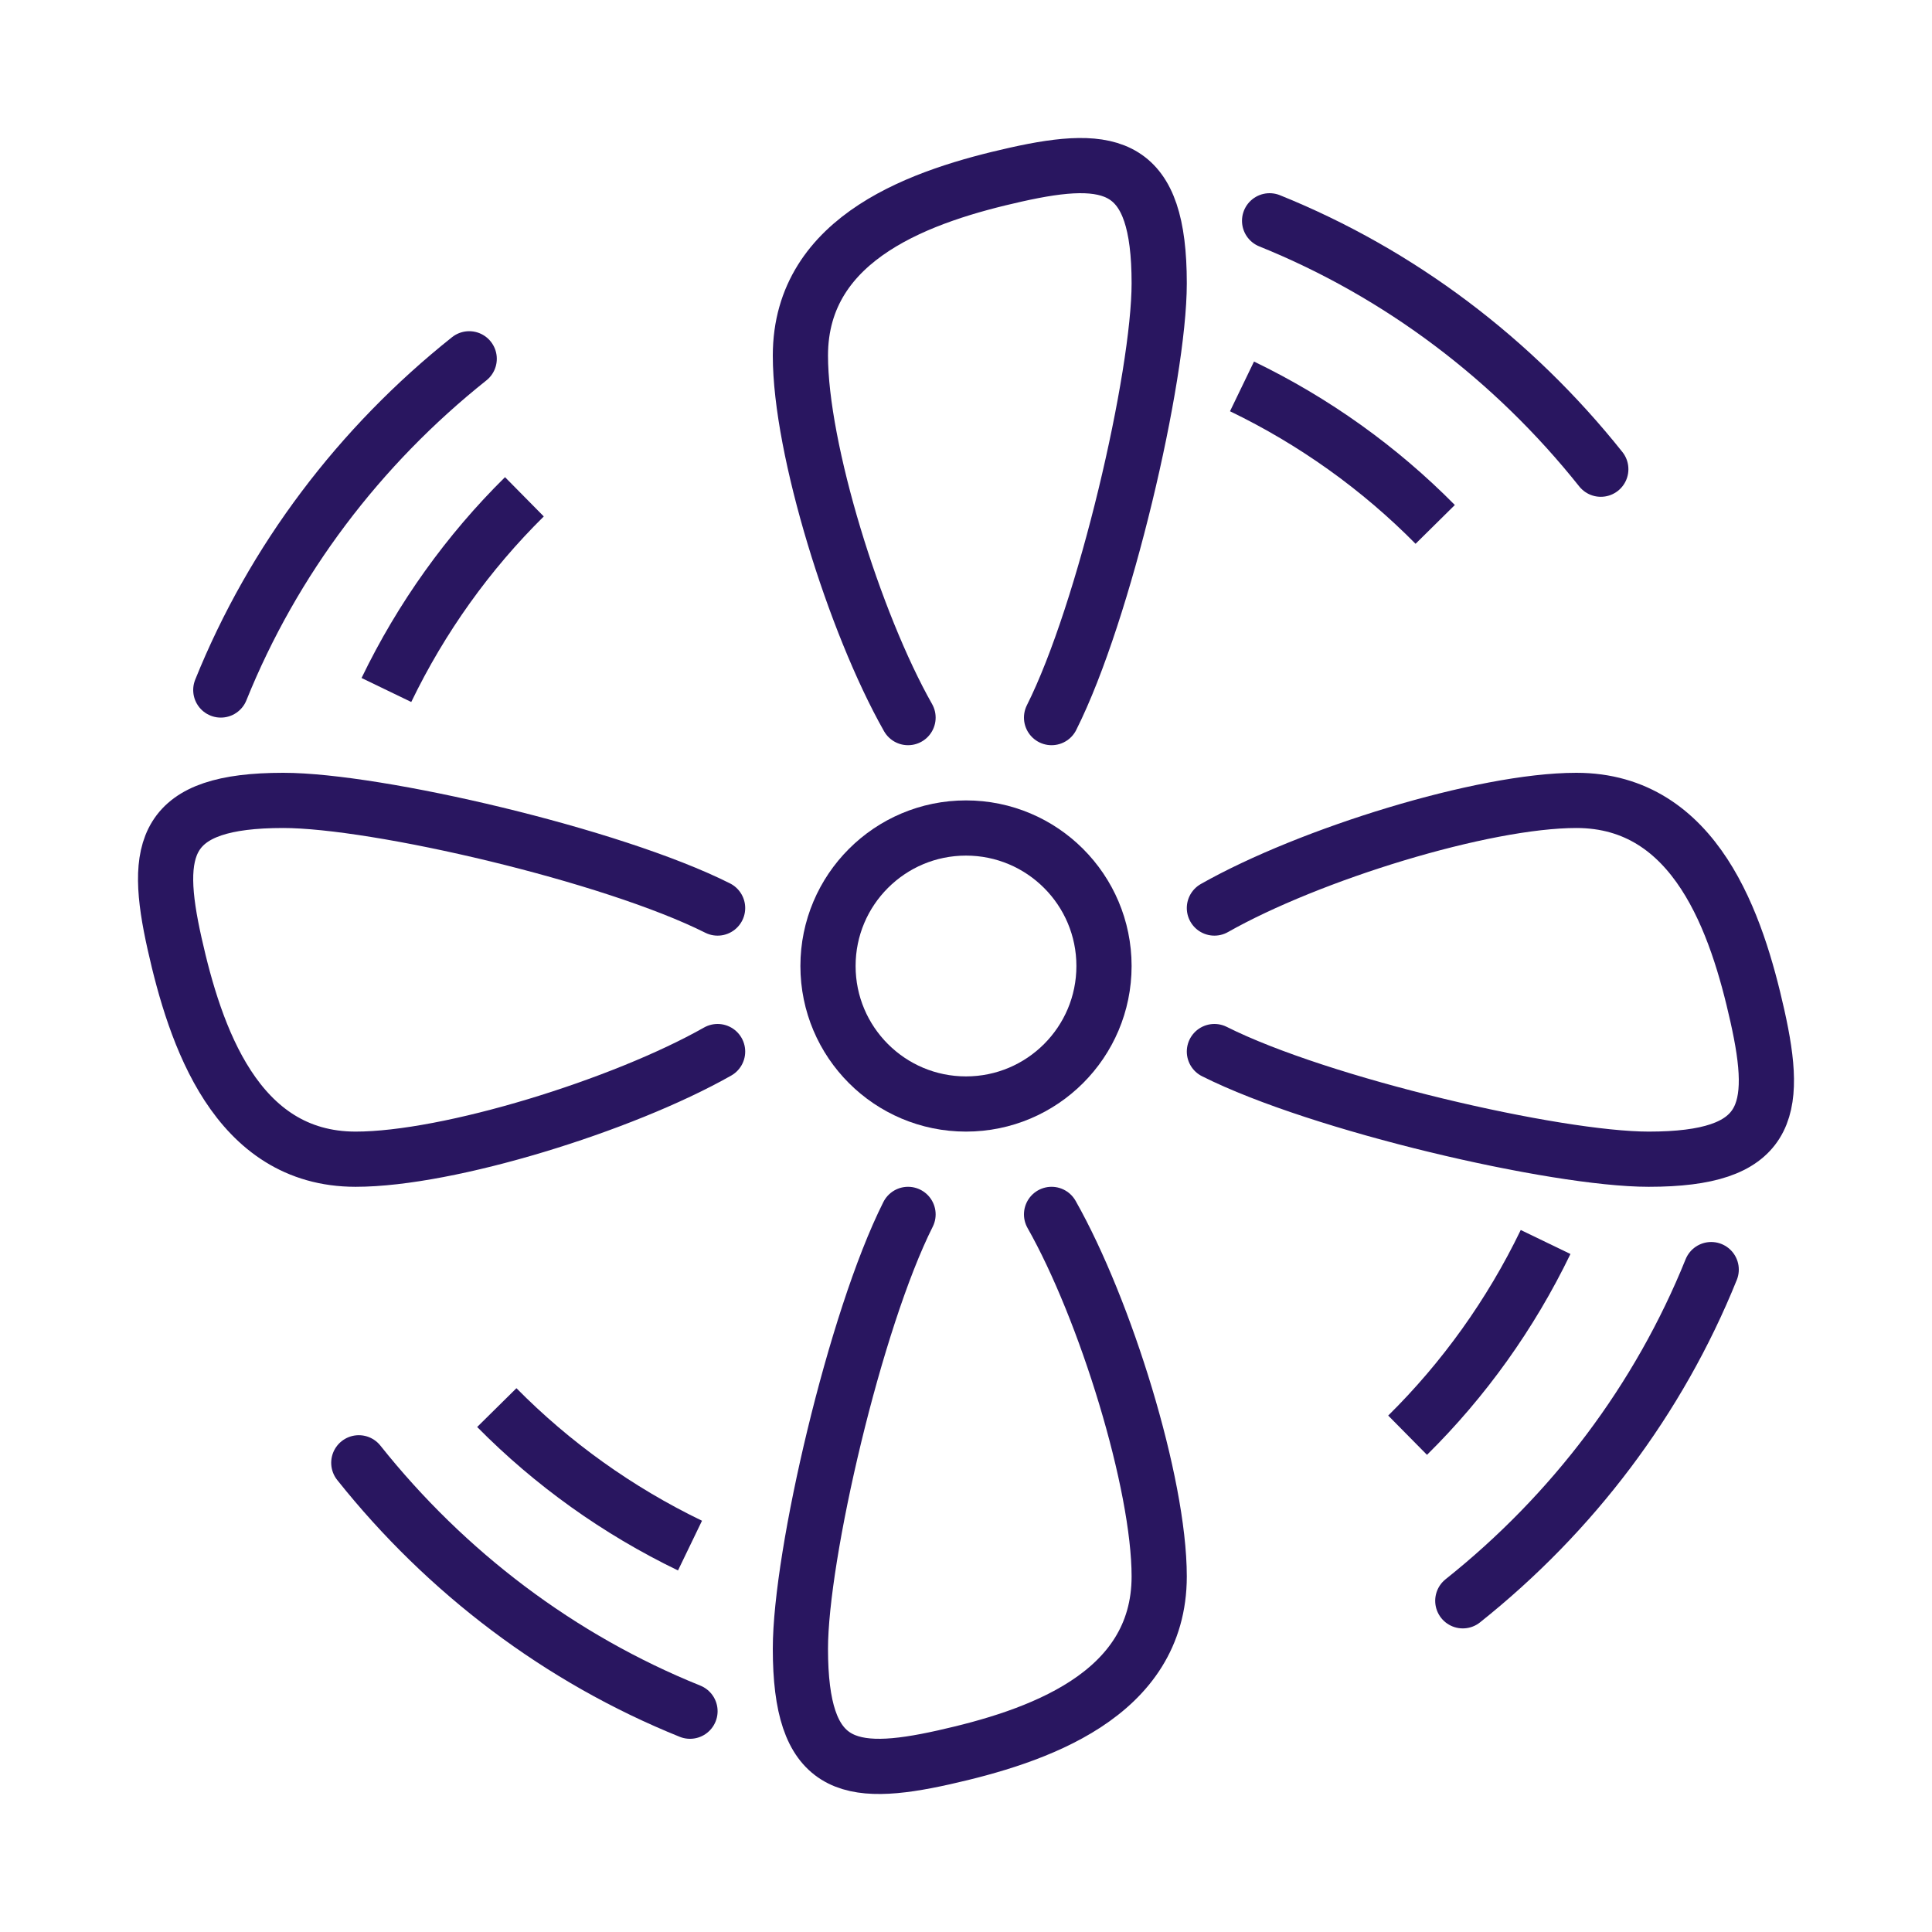 <?xml version="1.0" encoding="UTF-8"?>
<svg width="70px" height="70px" viewBox="0 0 70 70" version="1.1" xmlns="http://www.w3.org/2000/svg" xmlns:xlink="http://www.w3.org/1999/xlink">
    <title>F28EE00A-071F-4225-B7C1-4E392A62709D</title>
    <defs>
        <rect id="path-1" x="0" y="0" width="70" height="70"></rect>
    </defs>
    <g id="Page-1" stroke="none" stroke-width="1" fill="none" fill-rule="evenodd">
        <g id="D/Homepage-unlogged" transform="translate(-365, -563)">
            <g id="d/-highlights-categories" transform="translate(137, 538)">
                <g id="2_cat" transform="translate(200, 0)">
                    <g id="icon" transform="translate(3, 0)">
                        <g transform="translate(25, 25)">
                            <mask id="mask-2" fill="white">
                                <use xlink:href="#path-1"></use>
                            </mask>
                            <g id="safe-area"></g>
                            <g id="option-1" mask="url(#mask-2)" stroke="#291660" stroke-linejoin="round" stroke-width="2">
                                <g transform="translate(6, 6)">
                                    <path d="M34,29 C34,31.761 31.761,34 29,34 C26.239,34 24,31.761 24,29 C24,26.239 26.239,24 29,24 C31.761,24 34,26.239 34,29 Z" id="Stroke-1"></path>
                                    <path d="M26.9,20 C24.95,16.557 23,10.268 23,6.885 C23,2.539 27.51,1.065 30.8,0.328 C34.305,-0.457 36,-0.084 36,4.263 C36,7.646 34.023,16.174 32.1,20" id="Stroke-3" stroke-linecap="round"></path>
                                    <path d="M40,2 C44.716,3.902 48.837,7.028 52,11" id="Stroke-5" stroke-linecap="round"></path>
                                    <path d="M39,8 C41.626,9.268 43.991,10.966 46,13" id="Stroke-7"></path>
                                    <path d="M32.1,38 C34.05,41.443 36,47.732 36,51.115 C36,55.461 31.49,56.935 28.2,57.672 C24.695,58.457 23,58.084 23,53.737 C23,50.354 24.977,41.826 26.9,38" id="Stroke-9" stroke-linecap="round"></path>
                                    <path d="M19,56 C14.284,54.098 10.163,50.972 7,47" id="Stroke-11" stroke-linecap="round"></path>
                                    <path d="M19,50 C16.374,48.732 14.009,47.034 12,45" id="Stroke-13"></path>
                                    <path d="M20,32.1 C16.557,34.05 10.268,36 6.885,36 C2.539,36 1.065,31.49 0.328,28.2 C-0.457,24.697 -0.084,23 4.263,23 C7.646,23 16.174,24.977 20,26.9" id="Stroke-15" stroke-linecap="round"></path>
                                    <path d="M2,19 C3.902,14.284 7.028,10.163 11,7" id="Stroke-17" stroke-linecap="round"></path>
                                    <path d="M8,19 C9.268,16.374 10.966,14.008 13,12" id="Stroke-19"></path>
                                    <path d="M38,26.9 C41.443,24.95 47.732,23 51.115,23 C55.461,23 56.935,27.51 57.672,30.8 C58.457,34.305 58.084,36 53.737,36 C50.354,36 41.826,34.023 38,32.1" id="Stroke-21" stroke-linecap="round"></path>
                                    <path d="M56,40 C54.098,44.716 50.972,48.837 47,52" id="Stroke-23" stroke-linecap="round"></path>
                                    <path d="M50,39 C48.732,41.626 47.034,43.991 45,46" id="Stroke-25"></path>
                                </g>
                            </g>
                        </g>
                    </g>
                </g>
            </g>
        </g>
    </g>
</svg>